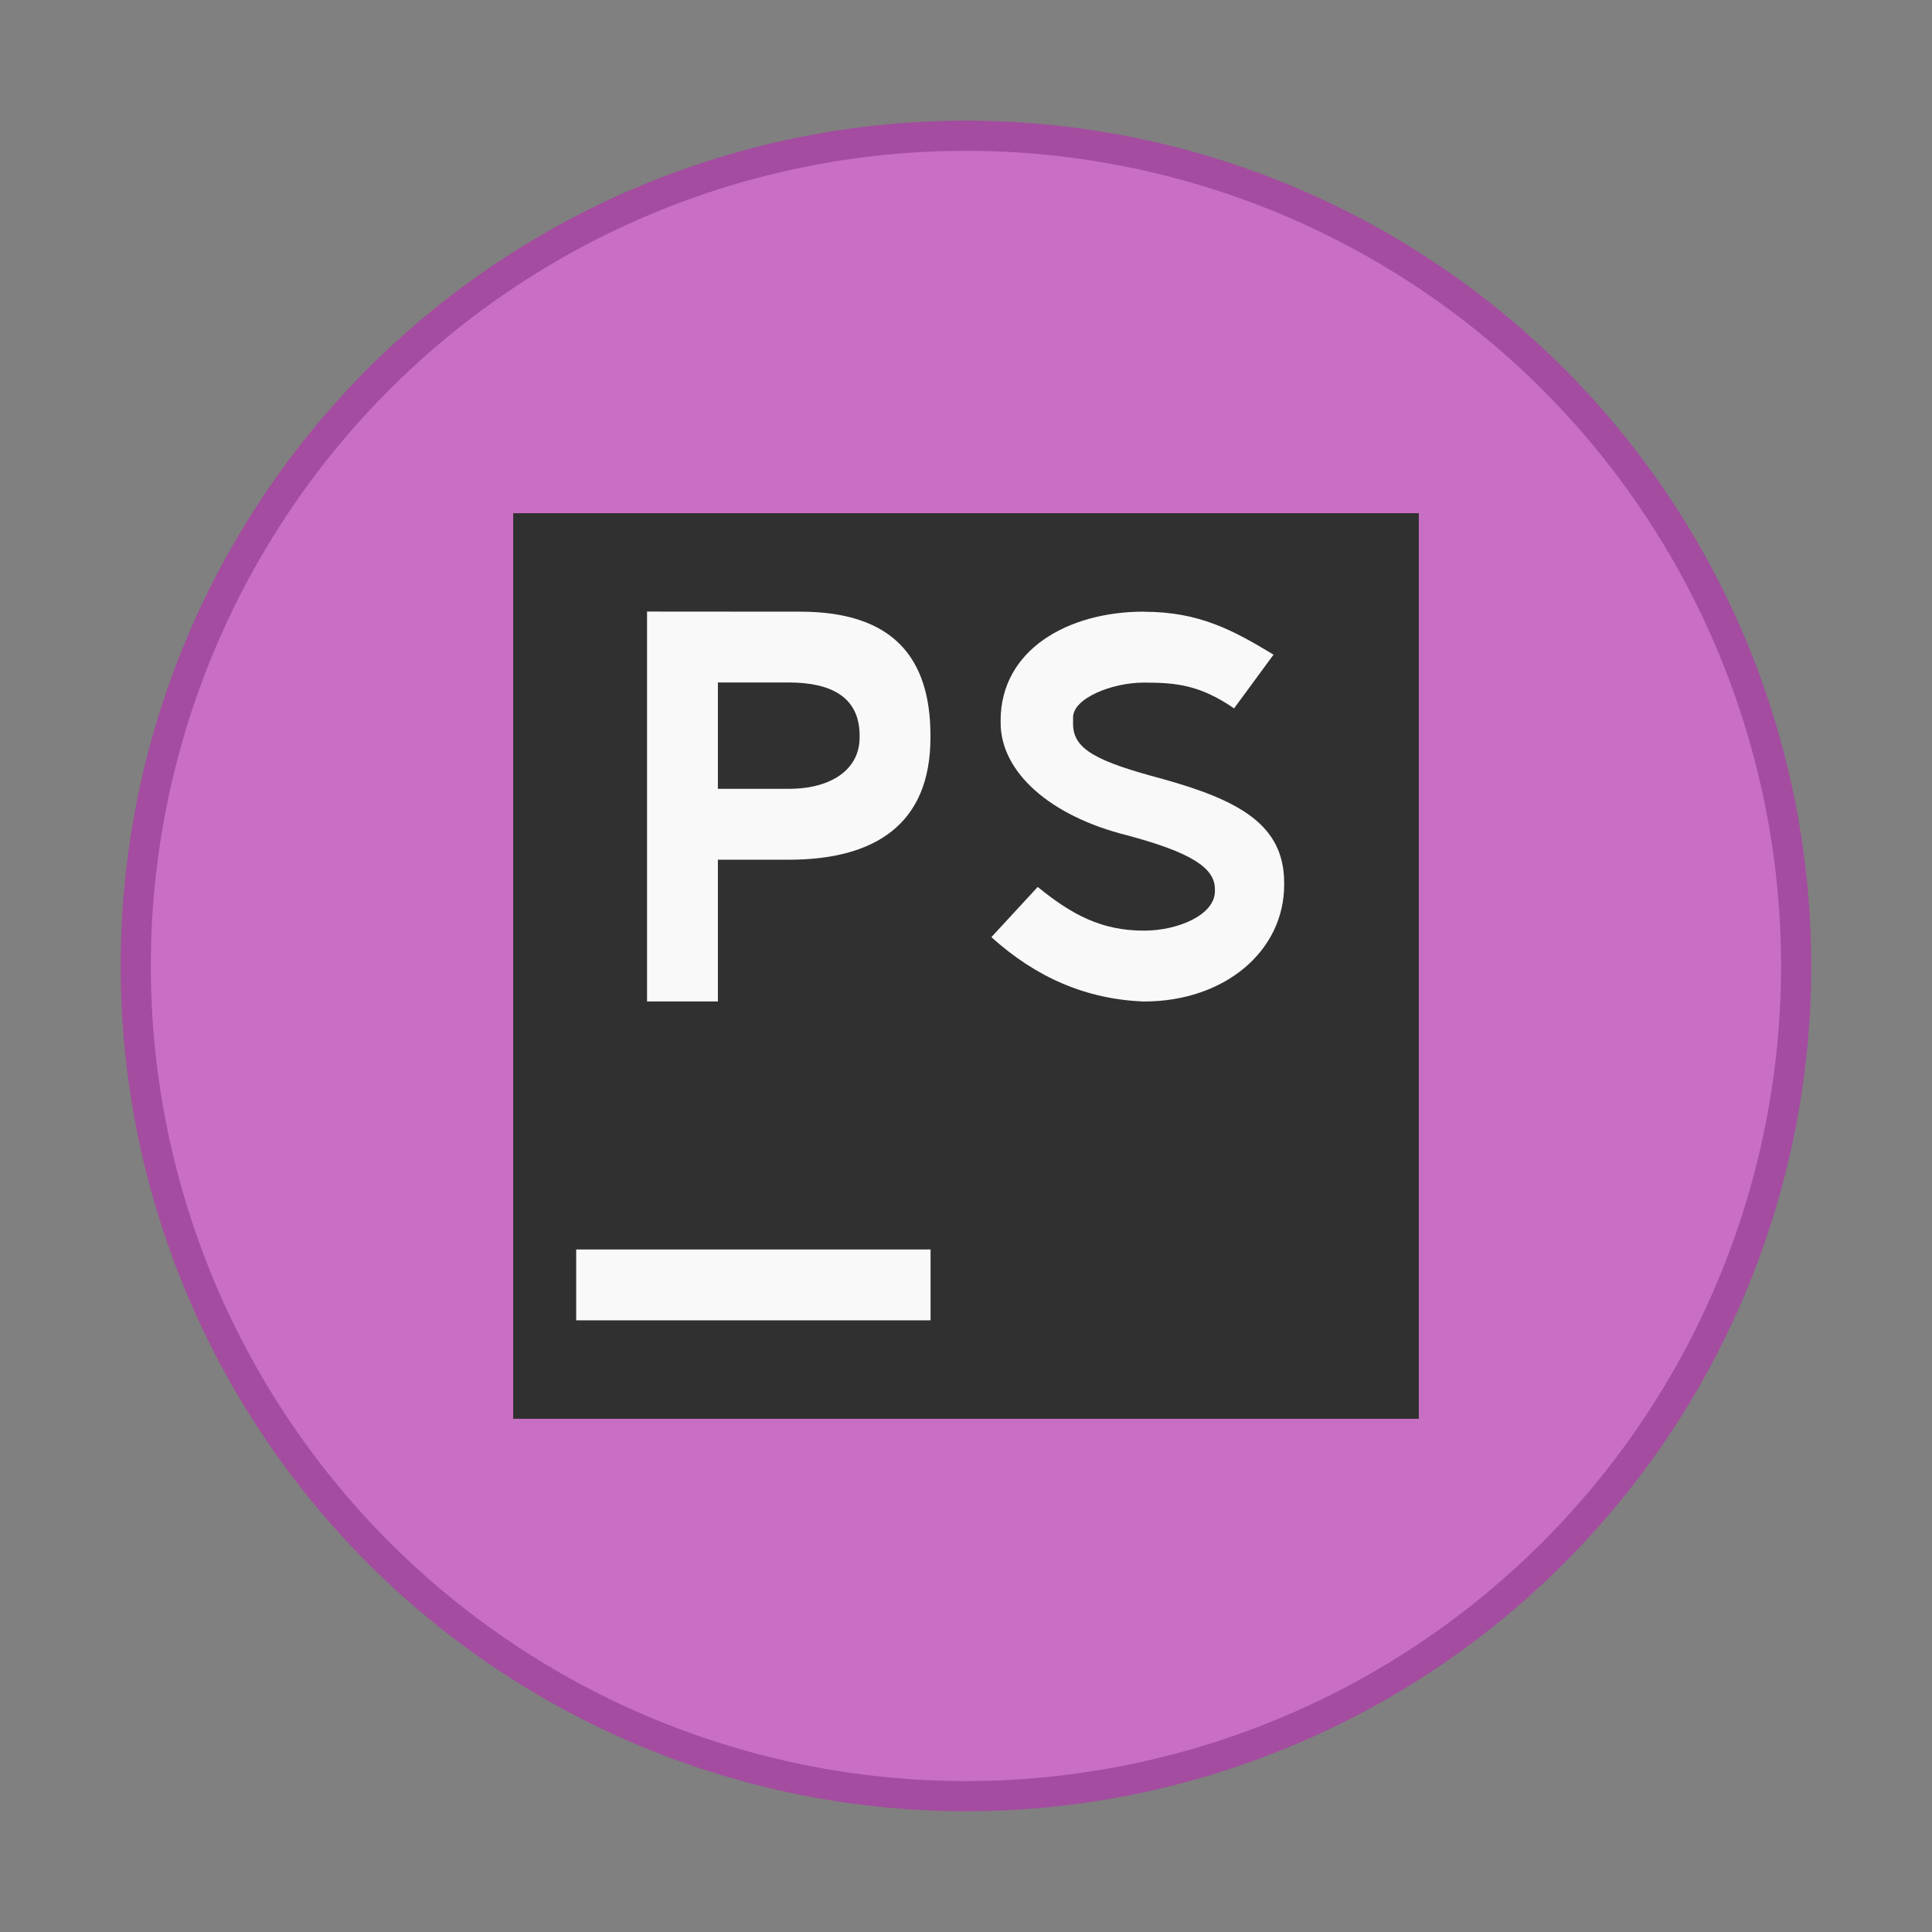 <svg width="64" height="64" version="1.1" viewBox="0 0 16.933 16.933" xmlns="http://www.w3.org/2000/svg">
 <rect x="0" y="0" width="16.933" height="16.933" fill="#808080" stroke="none"/>
 <path d="m15.61 8.466a7.144 7.144 0 0 1-7.144 7.144 7.144 7.144 0 0 1-7.144-7.144 7.144 7.144 0 0 1 7.144-7.144 7.144 7.144 0 0 1 7.144 7.144z" fill="#c86fc3" stroke="#a44c9f" stroke-width=".529"/>
 <g stroke-width=".265">
  <path d="m15.61 8.466a7.144 7.144 0 0 1-7.144 7.144 7.144 7.144 0 0 1-7.144-7.144 7.144 7.144 0 0 1 7.144-7.144 7.144 7.144 0 0 1 7.144 7.144z" fill="#c86fc3"/>
  <path d="m4.498 4.498h7.937v7.937h-7.937z" fill="#303030"/>
  <path d="m5.05 10.951h3.106v0.621h-3.106z" fill="#f9f9f9"/>
  <path d="m5.671 5.36v3.417h0.621v-1.242h0.621c0.748 0 1.242-0.305 1.242-1.071v-0.016c0-0.692-0.337-1.087-1.141-1.087zm4.356 6.066e-4c-0.673 0-1.257 0.338-1.257 0.955v0.019c0 0.433 0.434 0.818 1.107 0.986 0.561 0.15 0.771 0.285 0.771 0.472v0.019c0 0.206-0.322 0.345-0.621 0.345-0.374 0-0.633-0.14-0.932-0.383l-0.406 0.44c0.393 0.355 0.833 0.545 1.337 0.564 0.71 0 1.229-0.444 1.229-1.022v-0.019c0-0.512-0.401-0.725-1.074-0.912-0.561-0.15-0.776-0.254-0.776-0.479v-0.058c0-0.168 0.341-0.305 0.621-0.305 0.28 0 0.491 0.02 0.79 0.226l0.346-0.471c-0.353-0.213-0.65-0.376-1.136-0.376zm-3.735 0.621h0.621c0.374 0 0.621 0.129 0.621 0.466v0.016c0 0.28-0.247 0.45-0.621 0.45h-0.621z" fill="#f9f9f9"/>
 </g>
</svg>
